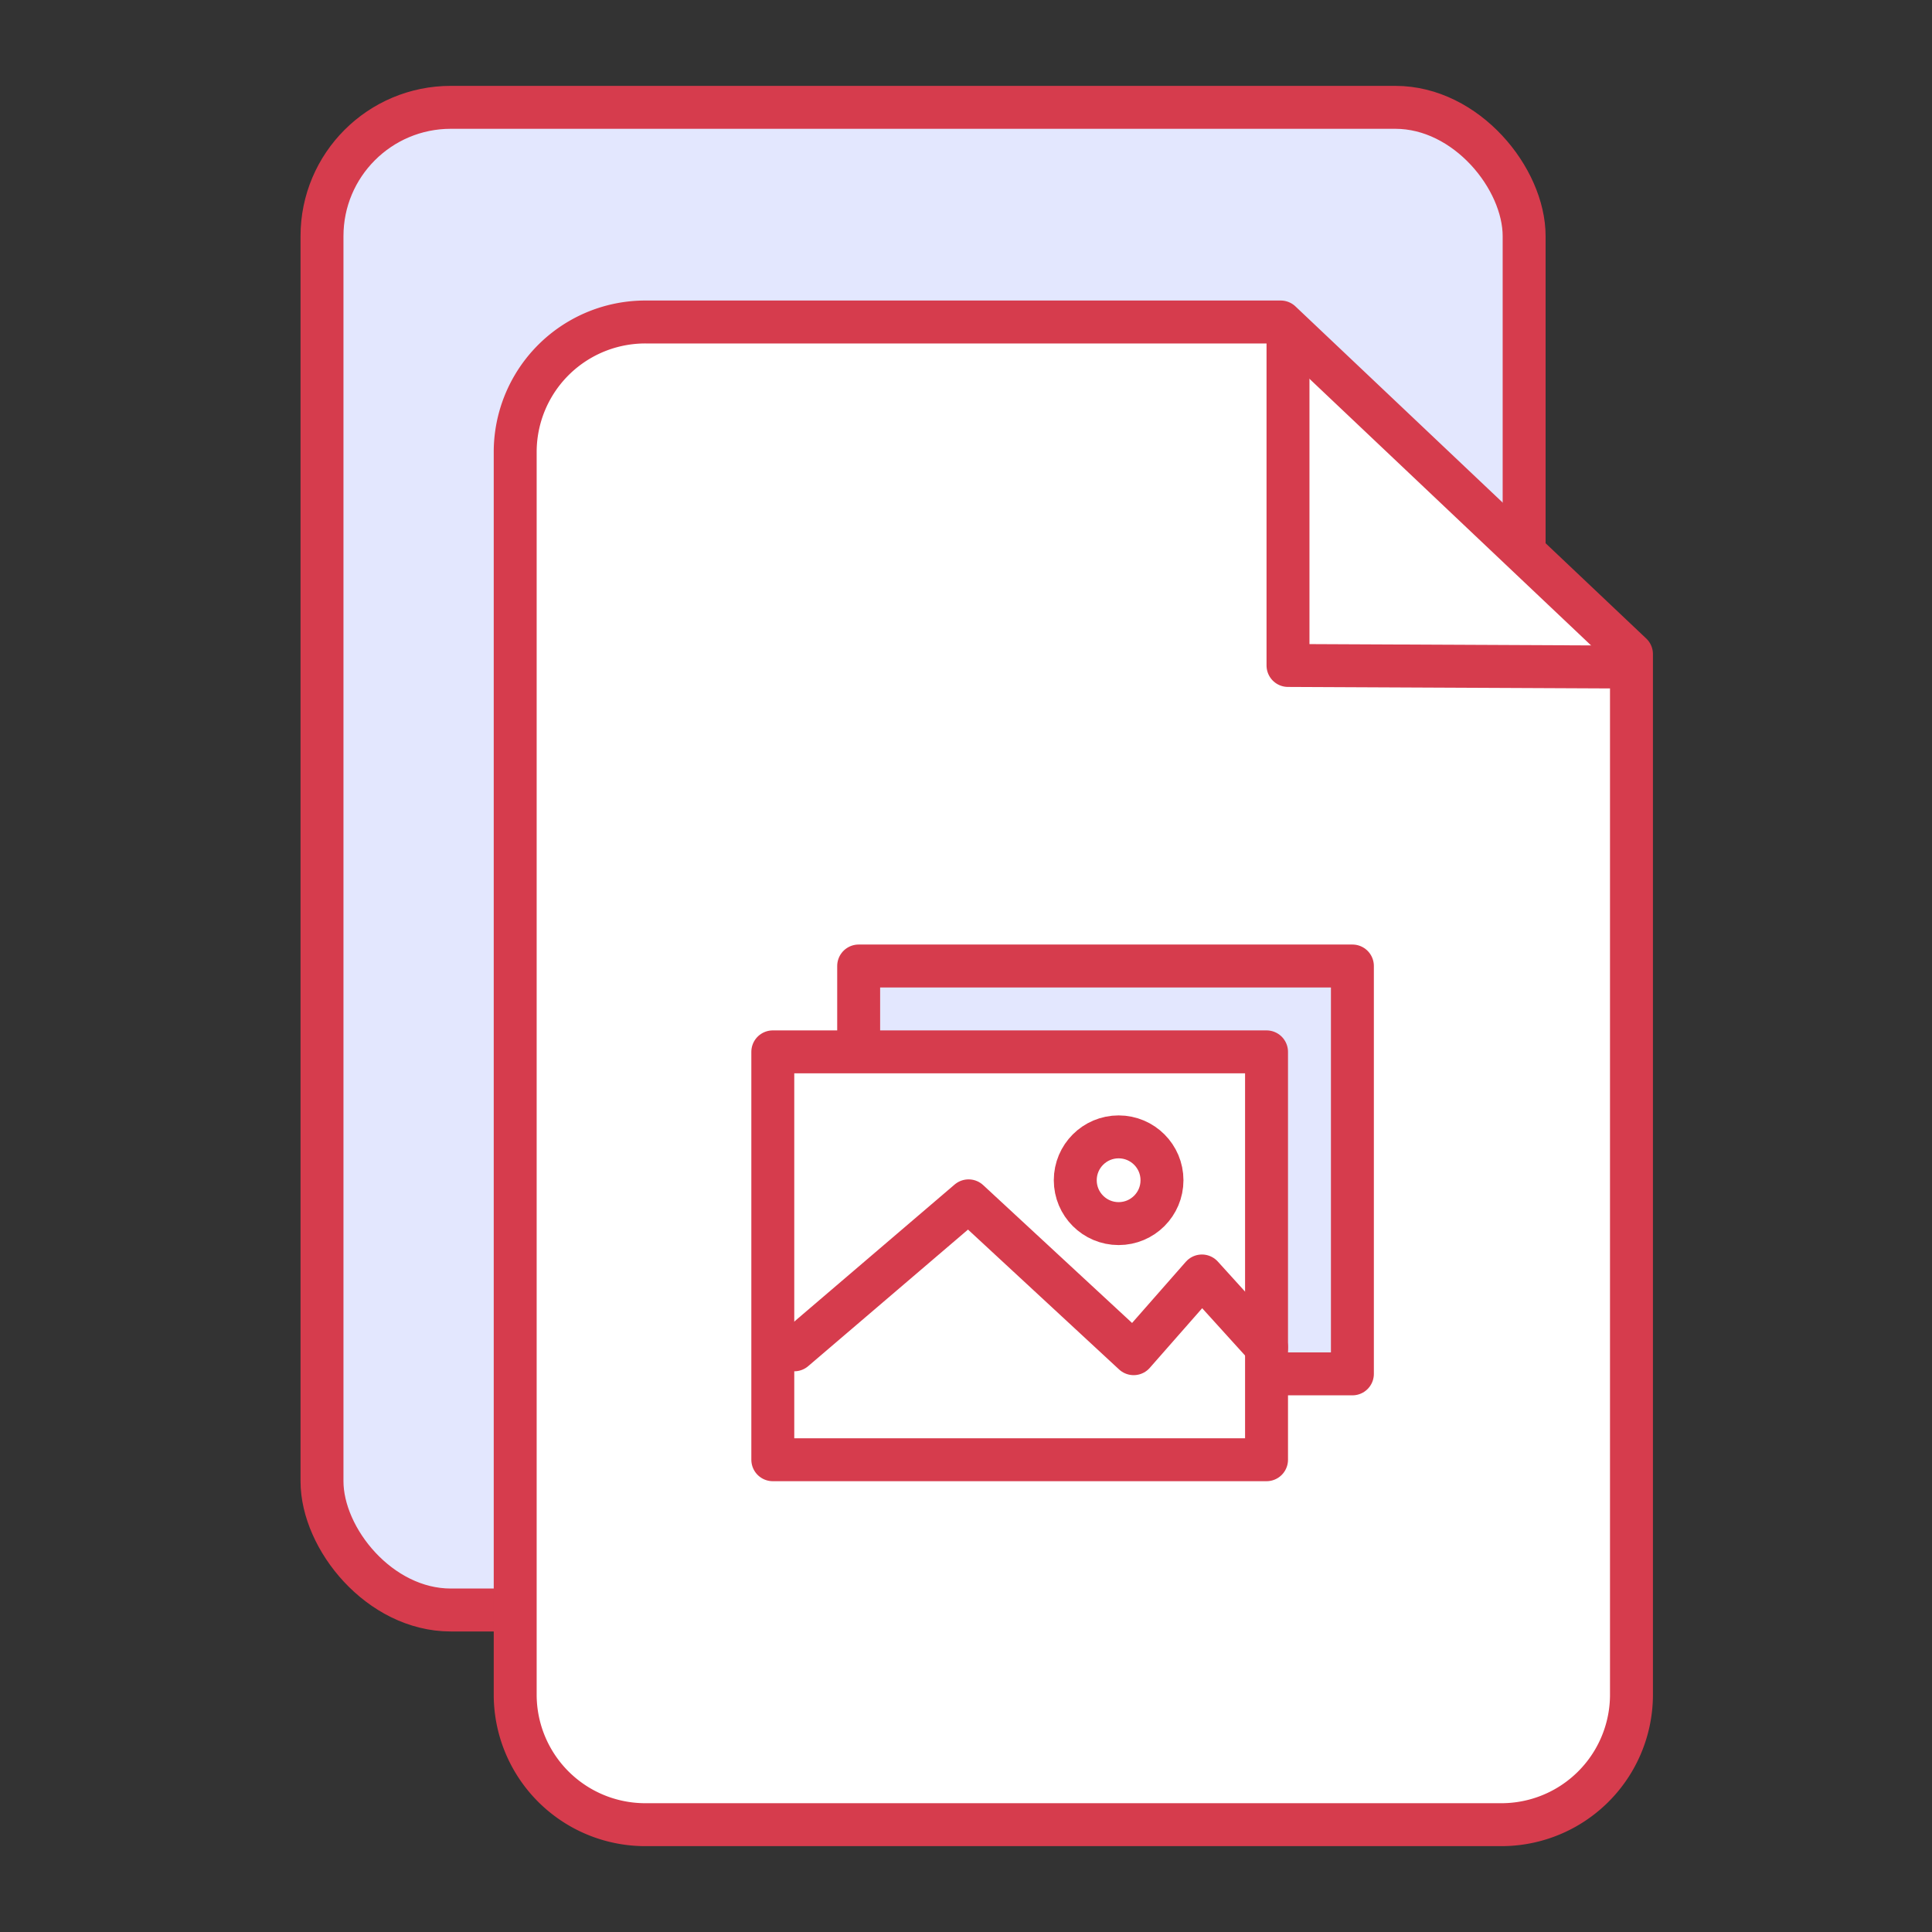<svg xmlns="http://www.w3.org/2000/svg" viewBox="0 0 90 90"><rect x="0" y="0" width="90" height="90" fill="#333333" stroke="none"/><rect x="15" y="5" width="56" height="70" rx="6" ry="6" fill="#e3e7fe" stroke="#d63c4d" stroke-linecap="round" stroke-linejoin="round" stroke-width="2"/><path d="M69.88,85H30.12A6.06,6.06,0,0,1,24,79V21a6.06,6.06,0,0,1,6.12-6H59.66L76,30.47V79A6.06,6.06,0,0,1,69.88,85Z" fill="#fff" stroke="#d63c4d" stroke-linecap="round" stroke-linejoin="round" stroke-width="2"/><polyline points="60 16 60 31 75 31.07" fill="none" stroke="#d63c4d" stroke-linecap="round" stroke-linejoin="round" stroke-width="2"/><rect x="40" y="45" width="23" height="19" fill="#e3e7fe" stroke="#d63c4d" stroke-linecap="round" stroke-linejoin="round" stroke-width="2"/><rect x="36" y="49" width="23" height="19" fill="#fff" stroke="#d63c4d" stroke-linecap="round" stroke-linejoin="round" stroke-width="2"/><polyline points="37 62.88 45.12 55.94 52.81 63.06 55.99 59.44 59 62.76" fill="none" stroke="#d63c4d" stroke-linecap="round" stroke-linejoin="round" stroke-width="2"/><circle cx="52.11" cy="54.98" r="2.02" fill="none" stroke="#d63c4d" stroke-linecap="round" stroke-linejoin="round" stroke-width="2"/></svg>